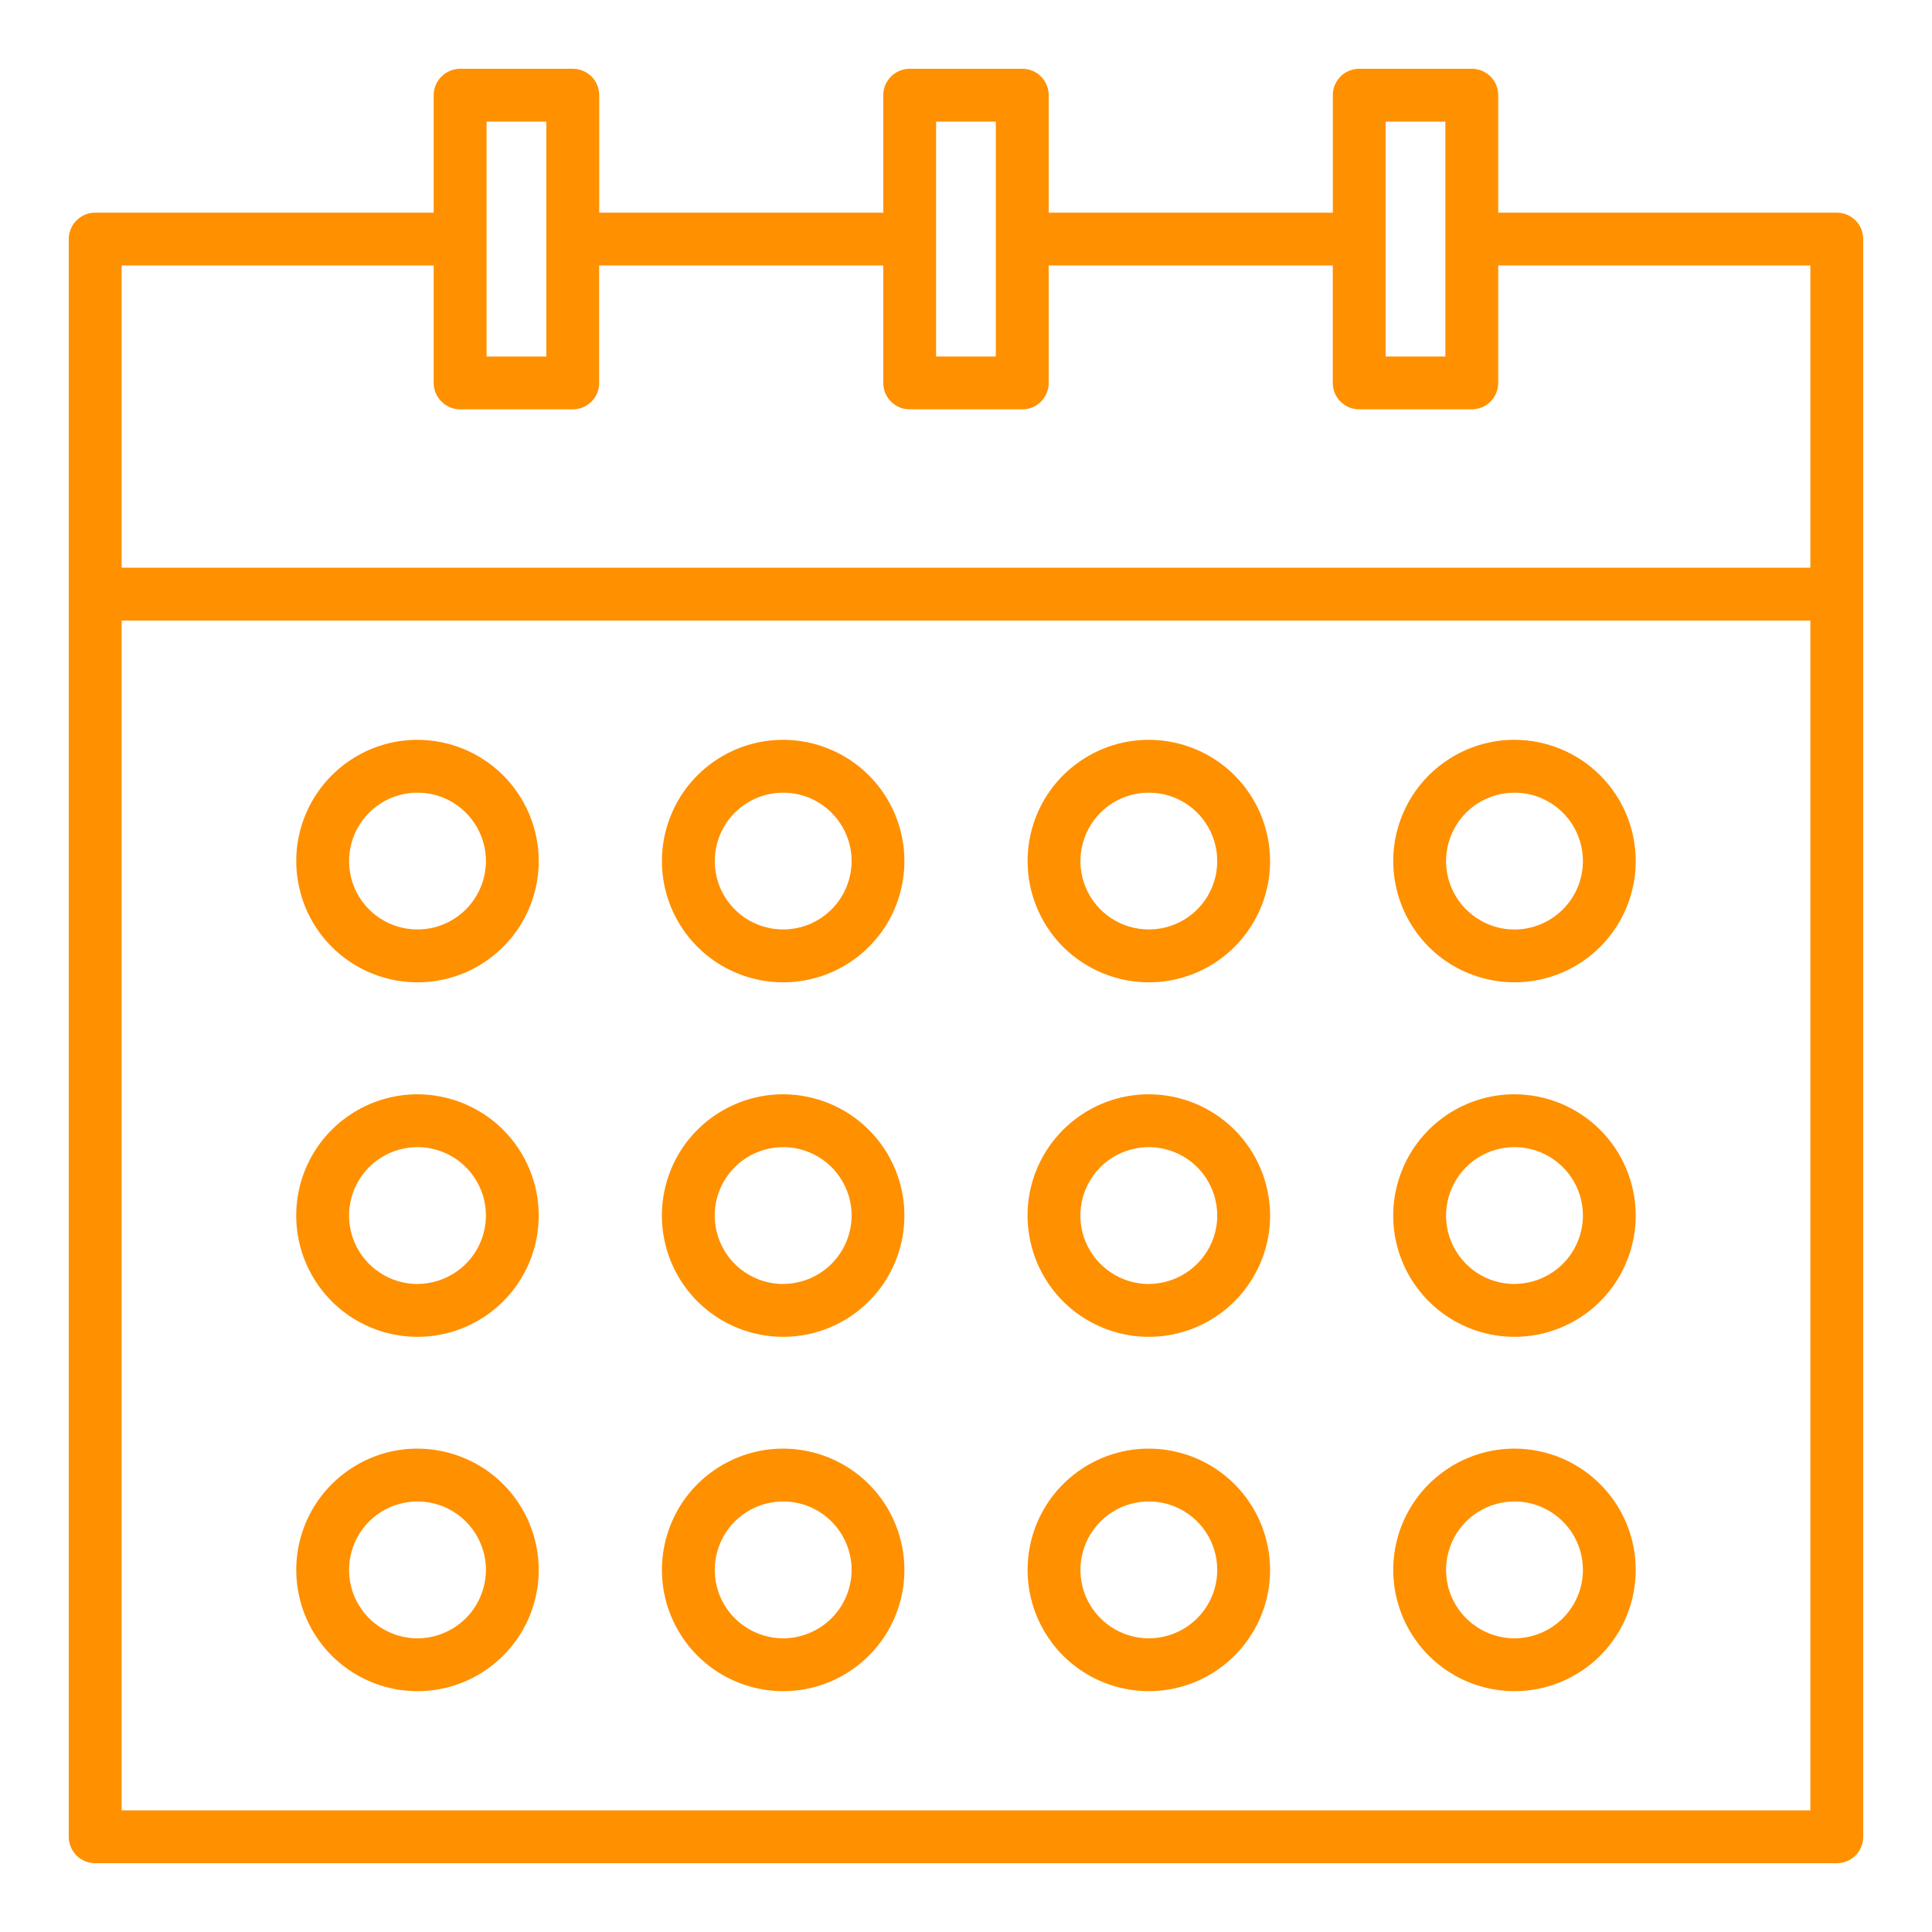 <svg width="25" height="25" viewBox="0 0 25 25" fill="none" xmlns="http://www.w3.org/2000/svg">
<path d="M23.768 2.752H19.387V1.232C19.387 1.141 19.352 1.054 19.287 0.99C19.223 0.926 19.136 0.89 19.046 0.89H17.588C17.543 0.89 17.499 0.899 17.457 0.916C17.416 0.933 17.378 0.958 17.346 0.99C17.315 1.022 17.29 1.06 17.272 1.101C17.255 1.142 17.246 1.187 17.247 1.232V2.752H13.57V1.232C13.57 1.187 13.562 1.142 13.544 1.101C13.527 1.06 13.502 1.022 13.47 0.99C13.439 0.958 13.401 0.933 13.36 0.916C13.318 0.899 13.274 0.89 13.229 0.89H11.771C11.726 0.89 11.682 0.899 11.64 0.916C11.599 0.933 11.561 0.958 11.53 0.99C11.498 1.022 11.473 1.06 11.455 1.101C11.438 1.142 11.429 1.187 11.43 1.232V2.752H7.754V1.232C7.754 1.187 7.745 1.142 7.728 1.101C7.711 1.06 7.686 1.022 7.654 0.99C7.622 0.958 7.584 0.933 7.543 0.916C7.501 0.899 7.457 0.89 7.412 0.89H5.954C5.864 0.89 5.777 0.926 5.713 0.99C5.648 1.054 5.612 1.141 5.612 1.232V2.752H1.232C1.187 2.752 1.142 2.76 1.101 2.778C1.06 2.795 1.022 2.82 0.99 2.852C0.958 2.883 0.933 2.921 0.916 2.963C0.899 3.004 0.89 3.048 0.89 3.093V23.768C0.89 23.813 0.899 23.858 0.916 23.899C0.933 23.941 0.958 23.978 0.99 24.01C1.022 24.042 1.06 24.067 1.101 24.084C1.142 24.101 1.187 24.11 1.232 24.11H23.768C23.813 24.11 23.858 24.101 23.899 24.084C23.941 24.067 23.978 24.042 24.01 24.01C24.042 23.978 24.067 23.941 24.084 23.899C24.101 23.858 24.11 23.813 24.11 23.768V3.093C24.11 3.048 24.101 3.004 24.084 2.963C24.067 2.921 24.042 2.883 24.01 2.852C23.978 2.82 23.941 2.795 23.899 2.778C23.858 2.76 23.813 2.752 23.768 2.752ZM17.93 1.574H18.703V4.613H17.93V1.574ZM12.113 1.574H12.886V4.613H12.113L12.113 1.574ZM6.296 1.574H7.07V4.613H6.296L6.296 1.574ZM1.574 3.435H5.612V4.955C5.612 5.046 5.648 5.132 5.713 5.197C5.777 5.261 5.864 5.297 5.954 5.297H7.412C7.457 5.297 7.501 5.288 7.543 5.271C7.584 5.254 7.622 5.228 7.653 5.197C7.685 5.165 7.71 5.127 7.728 5.086C7.745 5.044 7.754 5 7.753 4.955V3.435H11.43V4.955C11.429 5 11.438 5.044 11.455 5.086C11.473 5.127 11.498 5.165 11.53 5.197C11.561 5.228 11.599 5.254 11.64 5.271C11.682 5.288 11.726 5.297 11.771 5.297H13.229C13.274 5.297 13.318 5.288 13.36 5.271C13.401 5.254 13.439 5.228 13.47 5.197C13.502 5.165 13.527 5.127 13.544 5.086C13.562 5.044 13.57 5 13.57 4.955V3.435H17.246V4.955C17.246 5 17.255 5.044 17.272 5.086C17.289 5.127 17.314 5.165 17.346 5.197C17.378 5.228 17.416 5.254 17.457 5.271C17.498 5.288 17.543 5.297 17.588 5.297H19.045C19.136 5.297 19.223 5.261 19.287 5.197C19.351 5.132 19.387 5.046 19.387 4.955V3.435H23.426V7.346H1.574V3.435ZM1.574 23.426V8.03H23.426V23.426H1.574Z" fill="#FF9000"/>
<path d="M5.402 9.573C5.092 9.573 4.789 9.665 4.531 9.838C4.273 10.01 4.072 10.255 3.953 10.542C3.834 10.829 3.803 11.144 3.864 11.448C3.924 11.753 4.073 12.032 4.293 12.252C4.512 12.471 4.792 12.62 5.096 12.681C5.401 12.742 5.716 12.71 6.003 12.592C6.289 12.473 6.534 12.272 6.707 12.014C6.879 11.756 6.971 11.453 6.971 11.142C6.971 10.726 6.805 10.327 6.511 10.033C6.217 9.739 5.818 9.574 5.402 9.573ZM5.402 12.027C5.227 12.027 5.056 11.976 4.91 11.878C4.765 11.781 4.651 11.643 4.584 11.481C4.517 11.319 4.5 11.141 4.534 10.97C4.568 10.798 4.652 10.64 4.776 10.516C4.9 10.392 5.058 10.308 5.23 10.274C5.401 10.24 5.579 10.257 5.741 10.324C5.903 10.391 6.041 10.505 6.138 10.65C6.236 10.796 6.288 10.967 6.288 11.142C6.287 11.377 6.194 11.602 6.028 11.768C5.862 11.934 5.637 12.027 5.402 12.027Z" fill="#FF9000"/>
<path d="M10.134 9.573C9.824 9.573 9.52 9.665 9.262 9.838C9.004 10.01 8.803 10.255 8.685 10.542C8.566 10.829 8.535 11.144 8.595 11.448C8.656 11.753 8.805 12.032 9.025 12.252C9.244 12.471 9.524 12.62 9.828 12.681C10.132 12.742 10.448 12.71 10.735 12.592C11.021 12.473 11.266 12.272 11.439 12.014C11.611 11.756 11.703 11.453 11.703 11.142C11.703 10.726 11.537 10.327 11.243 10.033C10.949 9.739 10.55 9.574 10.134 9.573ZM10.134 12.027C9.959 12.027 9.788 11.976 9.642 11.878C9.497 11.781 9.383 11.643 9.316 11.481C9.249 11.319 9.232 11.141 9.266 10.97C9.3 10.798 9.384 10.64 9.508 10.516C9.632 10.392 9.79 10.308 9.961 10.274C10.133 10.24 10.311 10.257 10.473 10.324C10.635 10.391 10.773 10.505 10.87 10.65C10.968 10.796 11.02 10.967 11.02 11.142C11.019 11.377 10.926 11.602 10.76 11.768C10.594 11.934 10.369 12.027 10.134 12.027Z" fill="#FF9000"/>
<path d="M14.866 9.573C14.556 9.573 14.252 9.665 13.994 9.838C13.736 10.01 13.535 10.255 13.416 10.542C13.298 10.829 13.267 11.144 13.327 11.448C13.388 11.753 13.537 12.032 13.756 12.252C13.976 12.471 14.255 12.62 14.56 12.681C14.864 12.742 15.18 12.71 15.466 12.592C15.753 12.473 15.998 12.272 16.17 12.014C16.343 11.756 16.435 11.453 16.435 11.142C16.434 10.726 16.269 10.327 15.975 10.033C15.681 9.739 15.282 9.574 14.866 9.573ZM14.866 12.027C14.691 12.027 14.52 11.976 14.374 11.878C14.228 11.781 14.115 11.643 14.048 11.481C13.981 11.319 13.963 11.141 13.998 10.97C14.032 10.798 14.116 10.64 14.24 10.516C14.364 10.392 14.521 10.308 14.693 10.274C14.865 10.24 15.043 10.257 15.205 10.324C15.366 10.391 15.505 10.505 15.602 10.65C15.699 10.796 15.751 10.967 15.751 11.142C15.751 11.377 15.658 11.602 15.492 11.768C15.326 11.934 15.101 12.027 14.866 12.027Z" fill="#FF9000"/>
<path d="M19.598 9.573C19.287 9.573 18.984 9.665 18.726 9.838C18.468 10.01 18.267 10.255 18.148 10.542C18.029 10.828 17.998 11.144 18.059 11.448C18.119 11.752 18.269 12.032 18.488 12.252C18.707 12.471 18.987 12.62 19.291 12.681C19.596 12.742 19.911 12.71 20.198 12.592C20.485 12.473 20.73 12.272 20.902 12.014C21.074 11.756 21.166 11.453 21.166 11.142C21.166 10.726 21.001 10.328 20.706 10.033C20.412 9.739 20.014 9.574 19.598 9.573ZM19.598 12.028C19.422 12.028 19.251 11.976 19.106 11.878C18.96 11.781 18.847 11.643 18.779 11.481C18.712 11.319 18.695 11.141 18.729 10.97C18.763 10.798 18.848 10.64 18.971 10.516C19.095 10.392 19.253 10.308 19.425 10.274C19.596 10.24 19.774 10.257 19.936 10.324C20.098 10.391 20.236 10.505 20.334 10.65C20.431 10.796 20.483 10.967 20.483 11.142C20.483 11.377 20.389 11.602 20.223 11.768C20.057 11.934 19.832 12.027 19.598 12.028Z" fill="#FF9000"/>
<path d="M5.402 14.16C5.092 14.16 4.789 14.252 4.53 14.425C4.272 14.597 4.071 14.842 3.952 15.129C3.834 15.415 3.803 15.731 3.863 16.035C3.924 16.34 4.073 16.619 4.293 16.839C4.512 17.058 4.792 17.208 5.096 17.268C5.4 17.329 5.716 17.298 6.003 17.179C6.289 17.06 6.535 16.859 6.707 16.601C6.879 16.343 6.971 16.04 6.971 15.729C6.971 15.313 6.805 14.914 6.511 14.62C6.217 14.326 5.818 14.161 5.402 14.16ZM5.402 16.615C5.227 16.615 5.056 16.563 4.91 16.465C4.765 16.368 4.651 16.23 4.584 16.068C4.517 15.906 4.499 15.728 4.534 15.556C4.568 15.385 4.652 15.227 4.776 15.103C4.9 14.979 5.058 14.895 5.229 14.861C5.401 14.826 5.579 14.844 5.741 14.911C5.903 14.978 6.041 15.091 6.138 15.237C6.236 15.383 6.288 15.554 6.288 15.729C6.287 15.964 6.194 16.189 6.028 16.354C5.862 16.52 5.637 16.613 5.402 16.614V16.615Z" fill="#FF9000"/>
<path d="M10.134 14.16C9.824 14.16 9.52 14.252 9.262 14.425C9.004 14.597 8.803 14.842 8.684 15.129C8.566 15.415 8.534 15.731 8.595 16.035C8.655 16.34 8.805 16.619 9.024 16.839C9.244 17.058 9.523 17.208 9.828 17.268C10.132 17.329 10.448 17.298 10.735 17.179C11.021 17.06 11.266 16.859 11.439 16.601C11.611 16.343 11.703 16.04 11.703 15.729C11.703 15.313 11.537 14.914 11.243 14.62C10.949 14.326 10.55 14.161 10.134 14.16ZM10.134 16.615C9.959 16.615 9.788 16.563 9.642 16.465C9.496 16.368 9.383 16.23 9.316 16.068C9.249 15.906 9.231 15.728 9.265 15.556C9.3 15.385 9.384 15.227 9.508 15.103C9.632 14.979 9.789 14.895 9.961 14.861C10.133 14.826 10.311 14.844 10.473 14.911C10.635 14.978 10.773 15.091 10.87 15.237C10.968 15.383 11.02 15.554 11.02 15.729C11.019 15.964 10.925 16.189 10.76 16.354C10.594 16.52 10.369 16.613 10.134 16.614V16.615Z" fill="#FF9000"/>
<path d="M14.866 14.16C14.555 14.16 14.252 14.252 13.994 14.425C13.736 14.597 13.535 14.842 13.416 15.129C13.297 15.415 13.266 15.731 13.327 16.035C13.387 16.34 13.537 16.619 13.756 16.839C13.976 17.058 14.255 17.208 14.559 17.268C14.864 17.329 15.179 17.298 15.466 17.179C15.753 17.06 15.998 16.859 16.17 16.601C16.343 16.343 16.435 16.04 16.435 15.729C16.434 15.313 16.269 14.914 15.975 14.62C15.681 14.326 15.282 14.161 14.866 14.16ZM14.866 16.615C14.691 16.615 14.519 16.563 14.374 16.465C14.228 16.368 14.115 16.23 14.047 16.068C13.98 15.906 13.963 15.728 13.997 15.556C14.031 15.385 14.116 15.227 14.239 15.103C14.363 14.979 14.521 14.895 14.693 14.861C14.864 14.826 15.043 14.844 15.204 14.911C15.366 14.978 15.505 15.091 15.602 15.237C15.699 15.383 15.751 15.554 15.751 15.729C15.751 15.964 15.657 16.189 15.491 16.354C15.325 16.52 15.1 16.613 14.866 16.614V16.615Z" fill="#FF9000"/>
<path d="M19.598 14.16C19.287 14.16 18.984 14.252 18.726 14.424C18.468 14.597 18.266 14.842 18.148 15.129C18.029 15.415 17.998 15.731 18.058 16.035C18.119 16.34 18.268 16.619 18.488 16.839C18.707 17.058 18.987 17.208 19.291 17.268C19.596 17.329 19.911 17.298 20.198 17.179C20.485 17.06 20.73 16.859 20.902 16.601C21.074 16.343 21.166 16.04 21.166 15.729C21.166 15.313 21 14.914 20.706 14.62C20.412 14.326 20.014 14.161 19.598 14.16ZM19.598 16.615C19.422 16.615 19.251 16.563 19.105 16.466C18.96 16.368 18.846 16.23 18.779 16.068C18.712 15.906 18.695 15.728 18.729 15.557C18.763 15.385 18.847 15.227 18.971 15.103C19.095 14.979 19.253 14.895 19.424 14.861C19.596 14.826 19.774 14.844 19.936 14.911C20.098 14.978 20.236 15.091 20.334 15.237C20.431 15.383 20.483 15.554 20.483 15.729C20.482 15.964 20.389 16.189 20.223 16.354C20.057 16.52 19.832 16.613 19.598 16.614V16.615Z" fill="#FF9000"/>
<path d="M5.402 18.745C5.092 18.745 4.789 18.837 4.531 19.01C4.273 19.182 4.072 19.427 3.953 19.714C3.834 20 3.803 20.316 3.864 20.62C3.924 20.925 4.073 21.204 4.293 21.424C4.512 21.643 4.792 21.793 5.096 21.853C5.401 21.914 5.716 21.883 6.003 21.764C6.289 21.645 6.534 21.444 6.707 21.186C6.879 20.928 6.971 20.625 6.971 20.314C6.971 19.898 6.805 19.499 6.511 19.205C6.217 18.911 5.818 18.746 5.402 18.745ZM5.402 21.2C5.227 21.2 5.056 21.148 4.91 21.05C4.765 20.953 4.651 20.815 4.584 20.653C4.517 20.491 4.5 20.313 4.534 20.142C4.568 19.97 4.652 19.812 4.776 19.688C4.9 19.564 5.058 19.48 5.23 19.446C5.401 19.412 5.579 19.429 5.741 19.496C5.903 19.563 6.041 19.677 6.138 19.822C6.236 19.968 6.288 20.139 6.288 20.314C6.287 20.549 6.194 20.774 6.028 20.94C5.862 21.106 5.637 21.199 5.402 21.2Z" fill="#FF9000"/>
<path d="M10.134 18.745C9.824 18.745 9.52 18.837 9.262 19.01C9.004 19.182 8.803 19.427 8.685 19.714C8.566 20 8.535 20.316 8.595 20.62C8.656 20.925 8.805 21.204 9.025 21.424C9.244 21.643 9.524 21.793 9.828 21.853C10.132 21.914 10.448 21.883 10.735 21.764C11.021 21.645 11.266 21.444 11.439 21.186C11.611 20.928 11.703 20.625 11.703 20.314C11.703 19.898 11.537 19.5 11.243 19.205C10.949 18.911 10.55 18.746 10.134 18.745ZM10.134 21.2C9.959 21.2 9.788 21.148 9.642 21.05C9.497 20.953 9.383 20.815 9.316 20.653C9.249 20.491 9.232 20.313 9.266 20.142C9.3 19.97 9.384 19.812 9.508 19.688C9.632 19.564 9.79 19.48 9.961 19.446C10.133 19.412 10.311 19.429 10.473 19.496C10.635 19.563 10.773 19.677 10.87 19.822C10.968 19.968 11.02 20.139 11.02 20.314C11.019 20.549 10.926 20.774 10.76 20.94C10.594 21.106 10.369 21.199 10.134 21.2Z" fill="#FF9000"/>
<path d="M14.866 18.745C14.556 18.745 14.252 18.837 13.994 19.01C13.736 19.182 13.535 19.427 13.416 19.714C13.298 20 13.267 20.316 13.327 20.62C13.388 20.925 13.537 21.204 13.756 21.424C13.976 21.643 14.255 21.793 14.56 21.853C14.864 21.914 15.18 21.883 15.466 21.764C15.753 21.645 15.998 21.444 16.17 21.186C16.343 20.928 16.435 20.625 16.435 20.314C16.434 19.898 16.269 19.5 15.975 19.205C15.681 18.911 15.282 18.746 14.866 18.745ZM14.866 21.2C14.691 21.2 14.52 21.148 14.374 21.05C14.228 20.953 14.115 20.815 14.048 20.653C13.981 20.491 13.963 20.313 13.998 20.142C14.032 19.97 14.116 19.812 14.24 19.688C14.364 19.564 14.521 19.48 14.693 19.446C14.865 19.412 15.043 19.429 15.205 19.496C15.366 19.563 15.505 19.677 15.602 19.822C15.699 19.968 15.751 20.139 15.751 20.314C15.751 20.549 15.658 20.774 15.492 20.94C15.326 21.106 15.101 21.199 14.866 21.2Z" fill="#FF9000"/>
<path d="M19.598 18.745C19.287 18.745 18.984 18.837 18.726 19.01C18.468 19.182 18.267 19.427 18.148 19.714C18.029 20 17.998 20.316 18.059 20.62C18.119 20.925 18.269 21.204 18.488 21.424C18.707 21.643 18.987 21.793 19.291 21.853C19.596 21.914 19.911 21.883 20.198 21.764C20.485 21.645 20.73 21.444 20.902 21.186C21.074 20.928 21.166 20.625 21.166 20.314C21.166 19.898 21.001 19.5 20.706 19.205C20.412 18.911 20.014 18.746 19.598 18.745ZM19.598 21.2C19.422 21.2 19.251 21.148 19.106 21.05C18.96 20.953 18.847 20.815 18.779 20.653C18.712 20.491 18.695 20.313 18.729 20.142C18.763 19.97 18.848 19.812 18.971 19.688C19.095 19.564 19.253 19.48 19.425 19.446C19.596 19.412 19.774 19.429 19.936 19.496C20.098 19.563 20.236 19.677 20.334 19.822C20.431 19.968 20.483 20.139 20.483 20.314C20.483 20.549 20.389 20.774 20.223 20.94C20.057 21.106 19.832 21.199 19.598 21.2Z" fill="#FF9000"/>
</svg>
